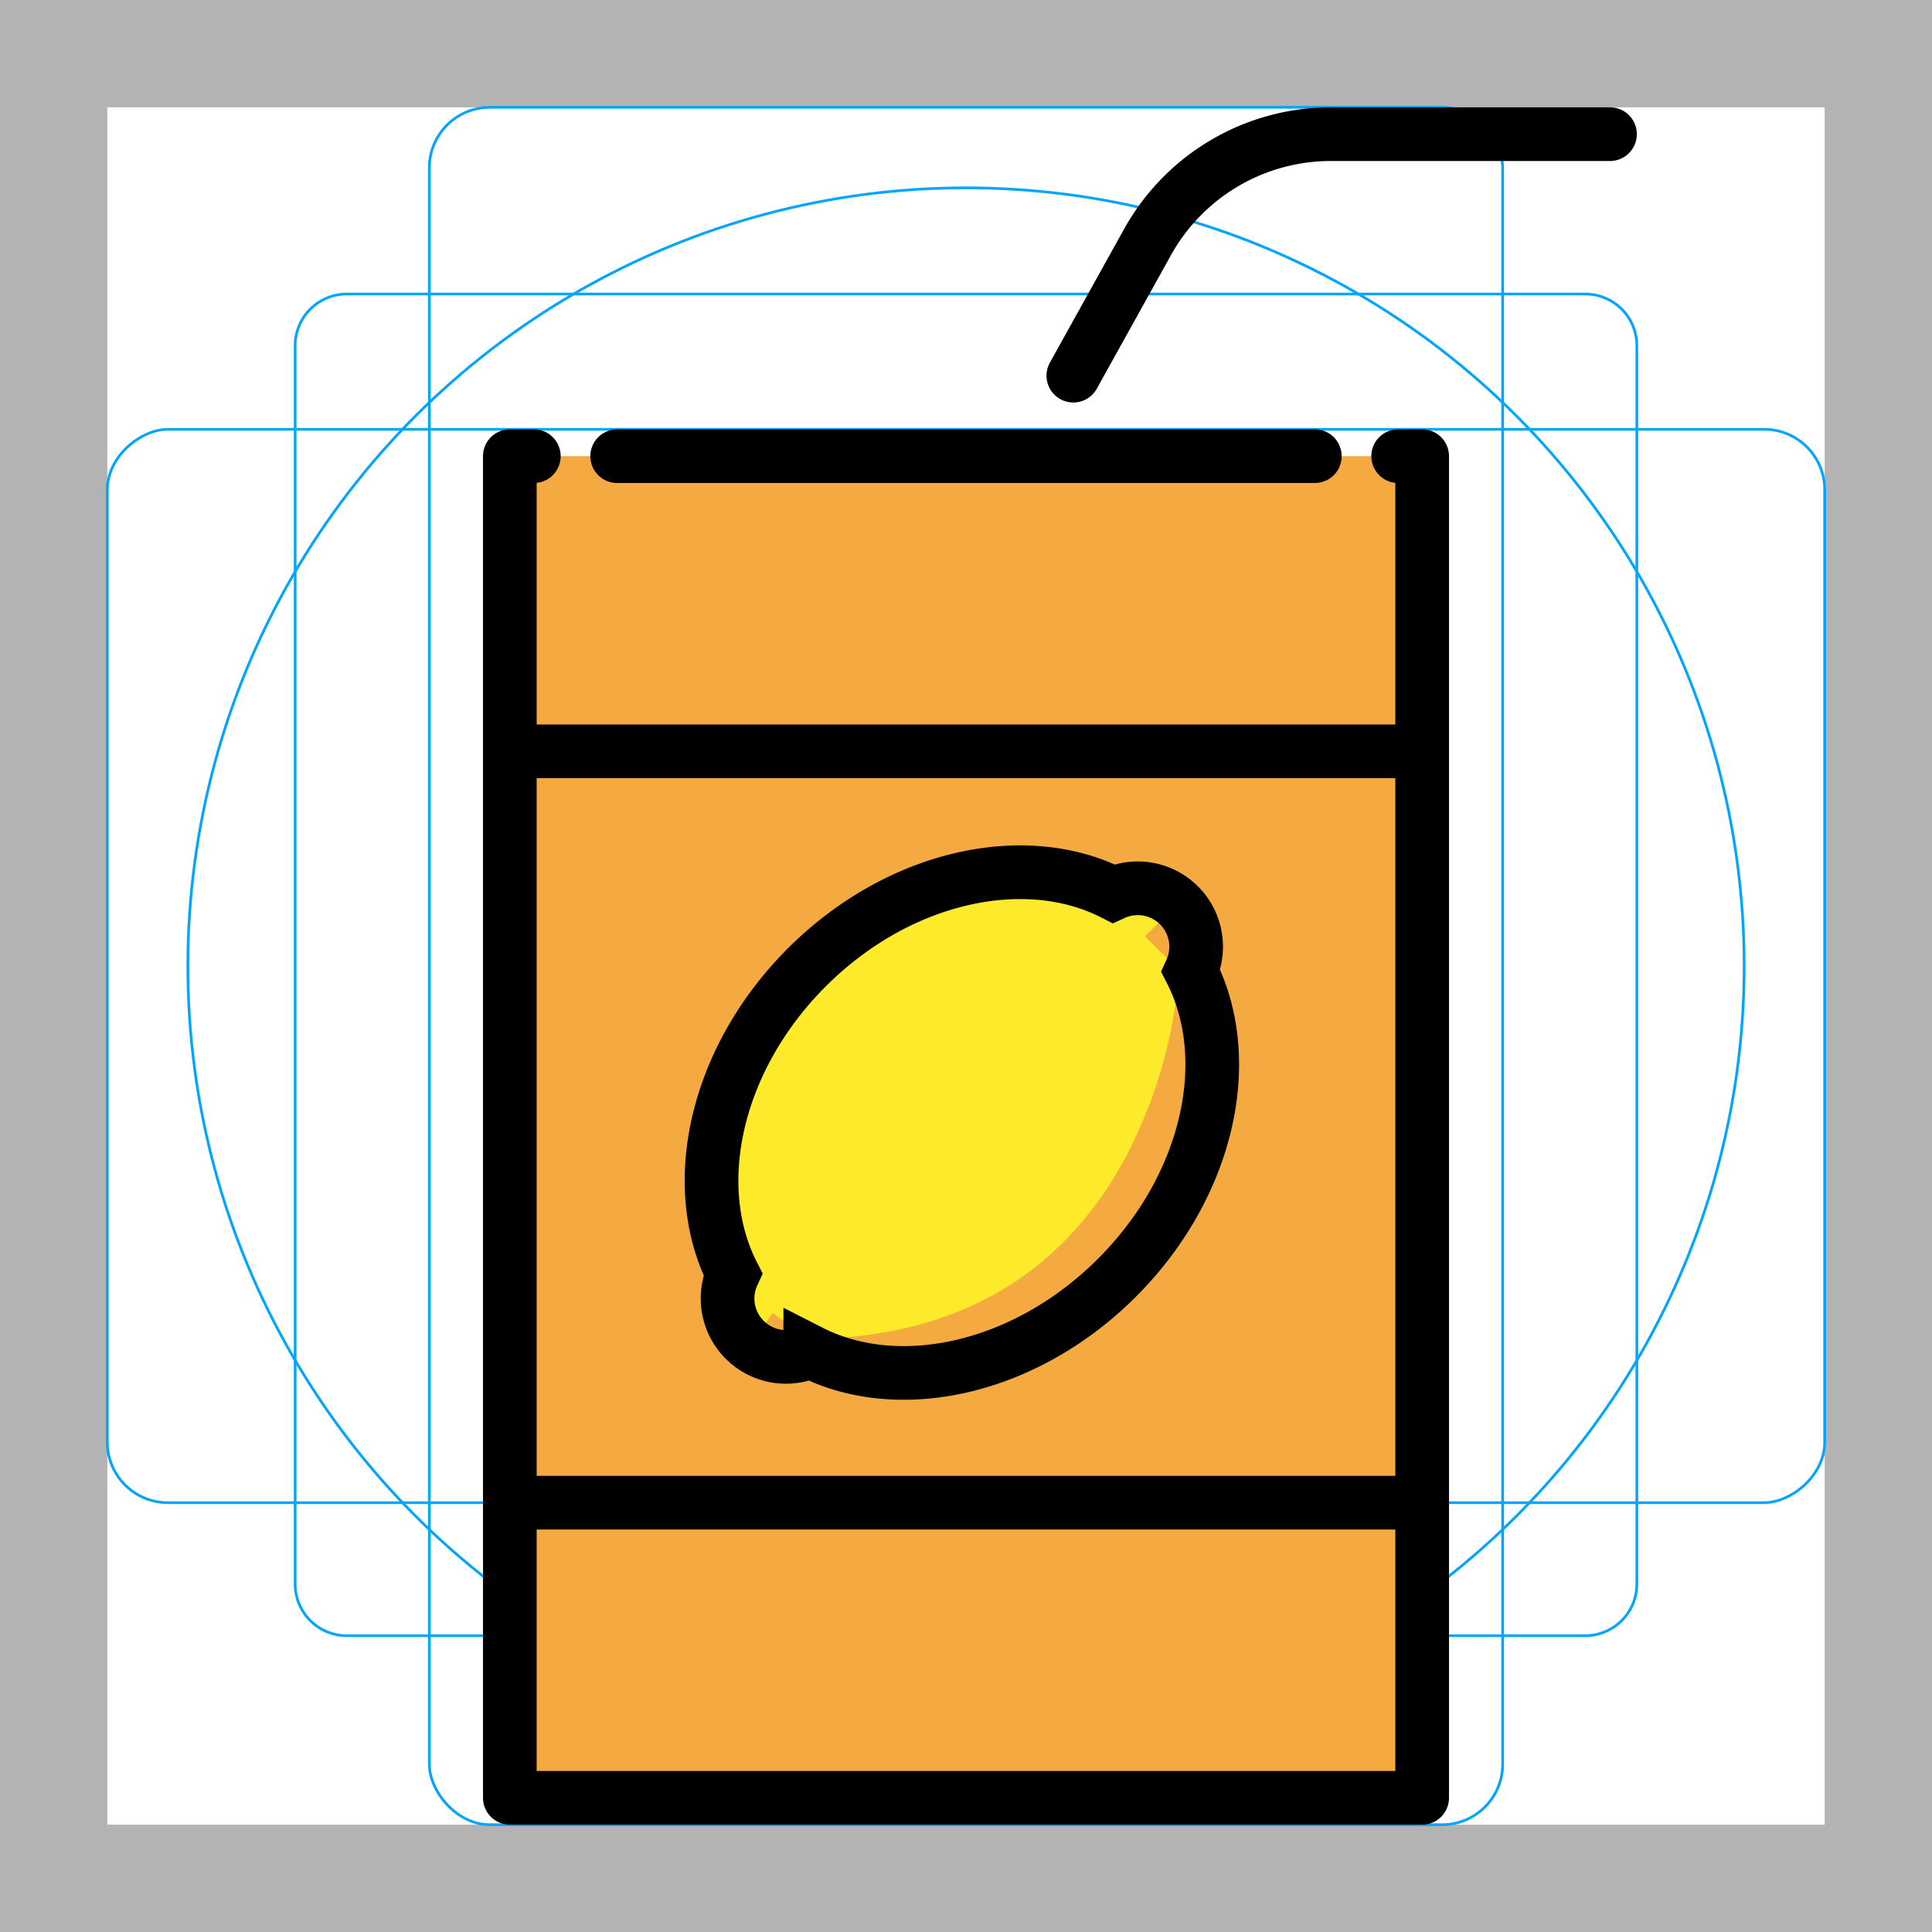 <svg id="emoji" viewBox="0 0 72 72" xmlns="http://www.w3.org/2000/svg">
  <g id="grid">
    <path fill="#b3b3b3" d="M68,4V68H4V4H68m4-4H0V72H72V0Z"/>
    <path fill="none" stroke="#00a5ff" stroke-miterlimit="10" stroke-width="0.1" d="M12.923,10.958H59.077A1.923,1.923,0,0,1,61,12.881V59.035a1.923,1.923,0,0,1-1.923,1.923H12.923A1.923,1.923,0,0,1,11,59.035V12.881A1.923,1.923,0,0,1,12.923,10.958Z"/>
    <rect x="16" y="4" rx="2.254" width="40" height="64" fill="none" stroke="#00a5ff" stroke-miterlimit="10" stroke-width="0.1"/>
    <rect x="16" y="4" rx="2.254" width="40" height="64" transform="rotate(90 36 36)" fill="none" stroke="#00a5ff" stroke-miterlimit="10" stroke-width="0.1"/>
    <circle cx="36" cy="36" r="29" fill="none" stroke="#00a5ff" stroke-miterlimit="10" stroke-width="0.1"/>
  </g>
  <g id="color">
    <polyline fill="#f4aa41" points="19.895 17 19 17 19 21 19 67 53 67 53 21 53 17 52.105 17"/>
    <path fill="#fcea2b" d="M27.716,49.891a2.168,2.168,0,0,1-.403-2.406c-1.684-3.303-.663-8.017,2.752-11.431s8.128-4.436,11.431-2.752a2.175,2.175,0,0,1,2.883,2.883c1.688,3.307.663,8.017-2.752,11.431s-8.124,4.44-11.431,2.752a2.168,2.168,0,0,1-2.443-.439l-.036-.037"/>
    <path fill="#f4aa41" d="M41.377,47.547c-3.415,3.415-8.125,4.44-11.433,2.753,13.723,0,14.378-13.907,14.378-13.907C46.013,39.697,44.789,44.132,41.377,47.547Z"/>
    <path fill="#f4aa41" d="M33.424,51.494a16.572,16.572,0,0,1-4.137-1.183l-.989-.408h1.647c5.535,0,9.568-2.27,11.987-6.746a17.793,17.793,0,0,0,1.995-6.784l.07-1.486.678,1.324c1.766,3.452.582,8.011-3.018,11.614h0A11.947,11.947,0,0,1,33.424,51.494Zm-1.395-.911a10.627,10.627,0,0,0,9.069-3.316c2.804-2.807,4.059-6.331,3.403-9.225C43.856,41.544,41.367,49.543,32.029,50.583Z"/>
    <path fill="#f4aa41" d="M43.912,33.654a5.77,5.77,0,0,1,.383,2.862l-1.623-1.623,1.24-1.24"/>
    <path fill="#f4aa41" d="M27.771,50.36a5.77,5.77,0,0,0,2.887-.082L28.795,48.937,27.771,50.36"/>
  </g>
  <g id="line">
    <line x1="23" x2="49" y1="17" y2="17" fill="none" stroke="#000000" stroke-linecap="round" stroke-linejoin="round" stroke-width="2"/>
    <line x1="19" x2="53" y1="28" y2="28" fill="none" stroke="#000000" stroke-linecap="round" stroke-linejoin="round" stroke-width="2"/>
    <line x1="19" x2="53" y1="56" y2="56" fill="none" stroke="#000000" stroke-linecap="round" stroke-linejoin="round" stroke-width="2"/>
    <polyline fill="none" stroke="#000000" stroke-linecap="round" stroke-linejoin="round" stroke-width="2" points="19.895 17 19 17 19 21 19 67 53 67 53 21 53 17 52.105 17"/>
    <path fill="none" stroke="#000000" stroke-linecap="round" stroke-linejoin="round" stroke-width="2" d="M40,14l2.765-4.978A7.82,7.82,0,0,1,49.601,5H60"/>
    <path fill="none" stroke="#000" stroke-linecap="round" stroke-miterlimit="10" stroke-width="2" d="M27.716,49.891a2.168,2.168,0,0,1-.403-2.406c-1.684-3.303-.663-8.017,2.752-11.431s8.128-4.436,11.431-2.752a2.175,2.175,0,0,1,2.883,2.883c1.688,3.307.663,8.017-2.752,11.431s-8.124,4.44-11.431,2.752a2.168,2.168,0,0,1-2.443-.439l-.036-.037"/>
  </g>
</svg>
